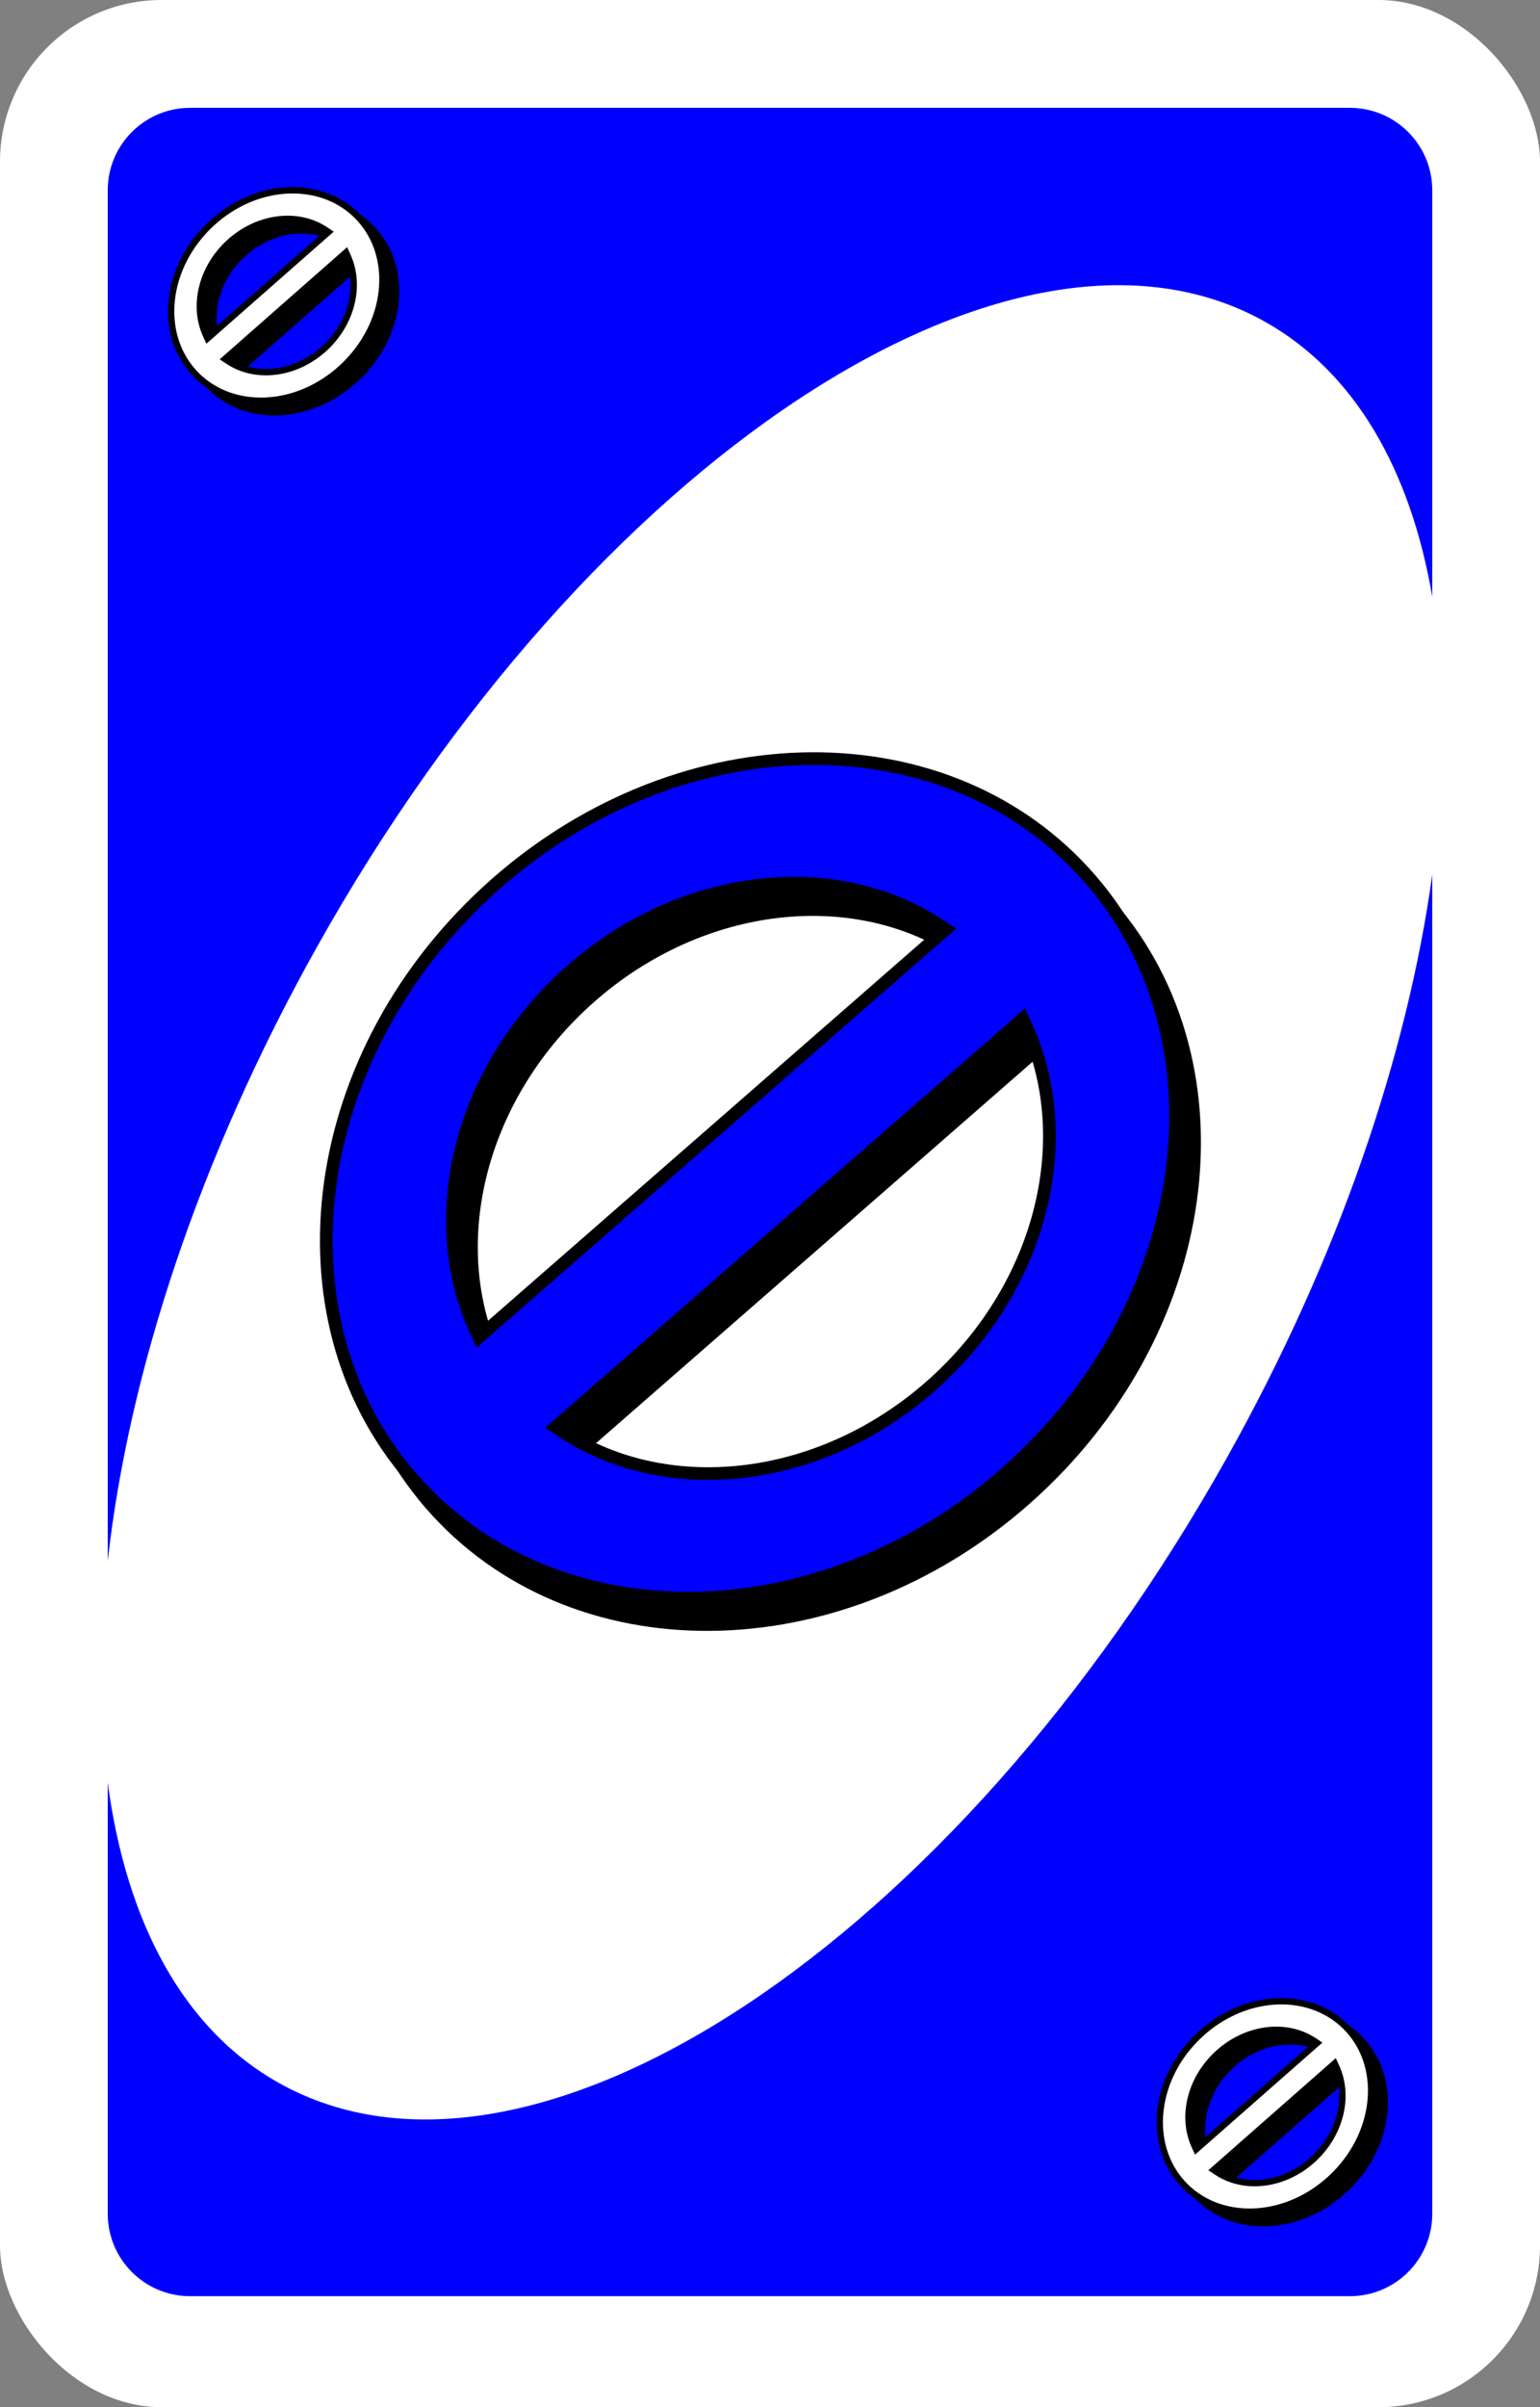 <svg xmlns="http://www.w3.org/2000/svg" width="486" height="759" viewBox="0 0 486 759" fill="none"><rect x="0" y="0" width="486" height="759" fill="#808080" stroke="none"/><rect width="486" height="759" fill="#fff" rx="51"/><path fill="#00f" d="M452 698c0 14.359-11.641 26-26 26H60c-14.36 0-26-11.641-26-26V562.111c5.839 43.884 23.777 77.718 54.045 94.674 79.32 44.436 213.268-43.864 299.182-197.223 35.248-62.921 56.931-127.017 64.773-183.801zM426 34c14.359 0 26 11.64 26 26v128.134c-6.875-40.009-24.423-70.796-52.834-86.712-79.32-44.436-213.268 43.864-299.182 197.224C62.718 365.168 40.614 433.004 34 492.125V60c0-14.36 11.64-26 26-26z"/><path fill="#000" stroke="#000" stroke-width="4" d="M159.788 289.434c58.232-53.572 142.486-55.962 188.256-6.212s36.377 133.514-21.855 187.086-142.485 55.963-188.254 6.213c-45.77-49.75-36.378-133.514 21.853-187.087Zm166.977 41.909L183.313 456.562l-1.985 1.732 2.203 1.447c33.74 22.138 82.979 16.245 118.131-16.094 33.612-30.922 44.19-76.67 28.237-111.627l-1.113-2.44zm-24.494-31.456c-33.735-22.002-82.863-16.075-117.955 16.208-33.55 30.866-44.152 76.503-28.326 111.436l1.111 2.45 2.027-1.77 143.366-125.142 1.991-1.738z"/><path fill="#00f" stroke="#000" stroke-width="4" d="M153.772 281.115c58.232-53.573 142.486-55.963 188.256-6.212 45.77 49.75 36.377 133.513-21.854 187.086-58.232 53.572-142.485 55.962-188.255 6.213-45.77-49.751-36.378-133.515 21.853-187.087Zm166.977 41.909L177.298 448.243l-1.986 1.732 2.204 1.446c33.74 22.138 82.978 16.246 118.13-16.093 33.612-30.923 44.19-76.67 28.238-111.627l-1.113-2.441zm-24.493-31.456c-33.735-22.003-82.864-16.076-117.955 16.208-33.55 30.866-44.152 76.503-28.326 111.435l1.11 2.451 2.027-1.77L296.479 294.75l1.991-1.739z"/><path fill="#000" stroke="#000" stroke-width="2" d="M70.976 74.172c14.557-13.49 35.51-14.013 46.838-1.61 11.335 12.41 9.069 33.414-5.49 46.906-14.557 13.49-35.51 14.013-46.839 1.609-11.334-12.41-9.068-33.413 5.49-46.905Zm41.503 9.934-36.228 31.856-.982.864 1.09.721c8.747 5.781 21.433 4.209 30.447-4.144 8.619-7.987 11.372-19.845 7.244-28.958l-.557-1.23zm-5.584-8.044c-8.745-5.745-21.403-4.164-30.4 4.174-8.604 7.973-11.364 19.802-7.268 28.909l.555 1.234 1.017-.894 36.207-31.836.985-.866z"/><path fill="#fff" stroke="#000" stroke-width="2" d="M66.675 70.532c14.557-13.49 35.51-14.013 46.839-1.61 11.334 12.411 9.068 33.414-5.491 46.906-14.557 13.49-35.51 14.013-46.838 1.61-11.335-12.411-9.07-33.414 5.49-46.906Zm41.504 9.935L71.95 112.322l-.982.865 1.09.72c8.747 5.781 21.434 4.21 30.447-4.143 8.619-7.988 11.372-19.845 7.244-28.958l-.557-1.23zm-5.585-8.044c-8.745-5.745-21.403-4.165-30.4 4.174-8.604 7.973-11.364 19.802-7.268 28.908l.555 1.234 1.017-.893 36.207-31.836.985-.866z"/><path fill="#000" stroke="#000" stroke-width="2" d="M382.966 645.175c14.56-13.49 35.518-14.013 46.848-1.61 11.336 12.41 9.07 33.411-5.491 46.903-14.56 13.489-35.518 14.013-46.848 1.609-11.336-12.409-9.07-33.411 5.491-46.902Zm41.512 9.933-36.235 31.854-.983.864 1.092.722c8.747 5.78 21.436 4.209 30.451-4.144 8.62-7.987 11.375-19.844 7.246-28.957l-.558-1.229zm-5.586-8.044c-8.747-5.744-21.406-4.164-30.406 4.174-8.605 7.973-11.365 19.801-7.268 28.908l.554 1.234 1.018-.894 36.213-31.835.985-.866z"/><path fill="#fff" stroke="#000" stroke-width="2" d="M378.677 641.532c14.56-13.49 35.518-14.013 46.848-1.609 11.336 12.409 9.07 33.411-5.491 46.902s-35.518 14.013-46.848 1.61c-11.336-12.41-9.07-33.411 5.491-46.903Zm41.511 9.934-36.234 31.853-.983.865 1.091.721c8.748 5.781 21.437 4.209 30.452-4.143 8.62-7.987 11.375-19.845 7.246-28.957l-.558-1.23zm-5.585-8.044c-8.747-5.745-21.406-4.164-30.406 4.174-8.605 7.972-11.365 19.801-7.268 28.907l.554 1.234 1.018-.893 36.213-31.835.985-.866z"/></svg>